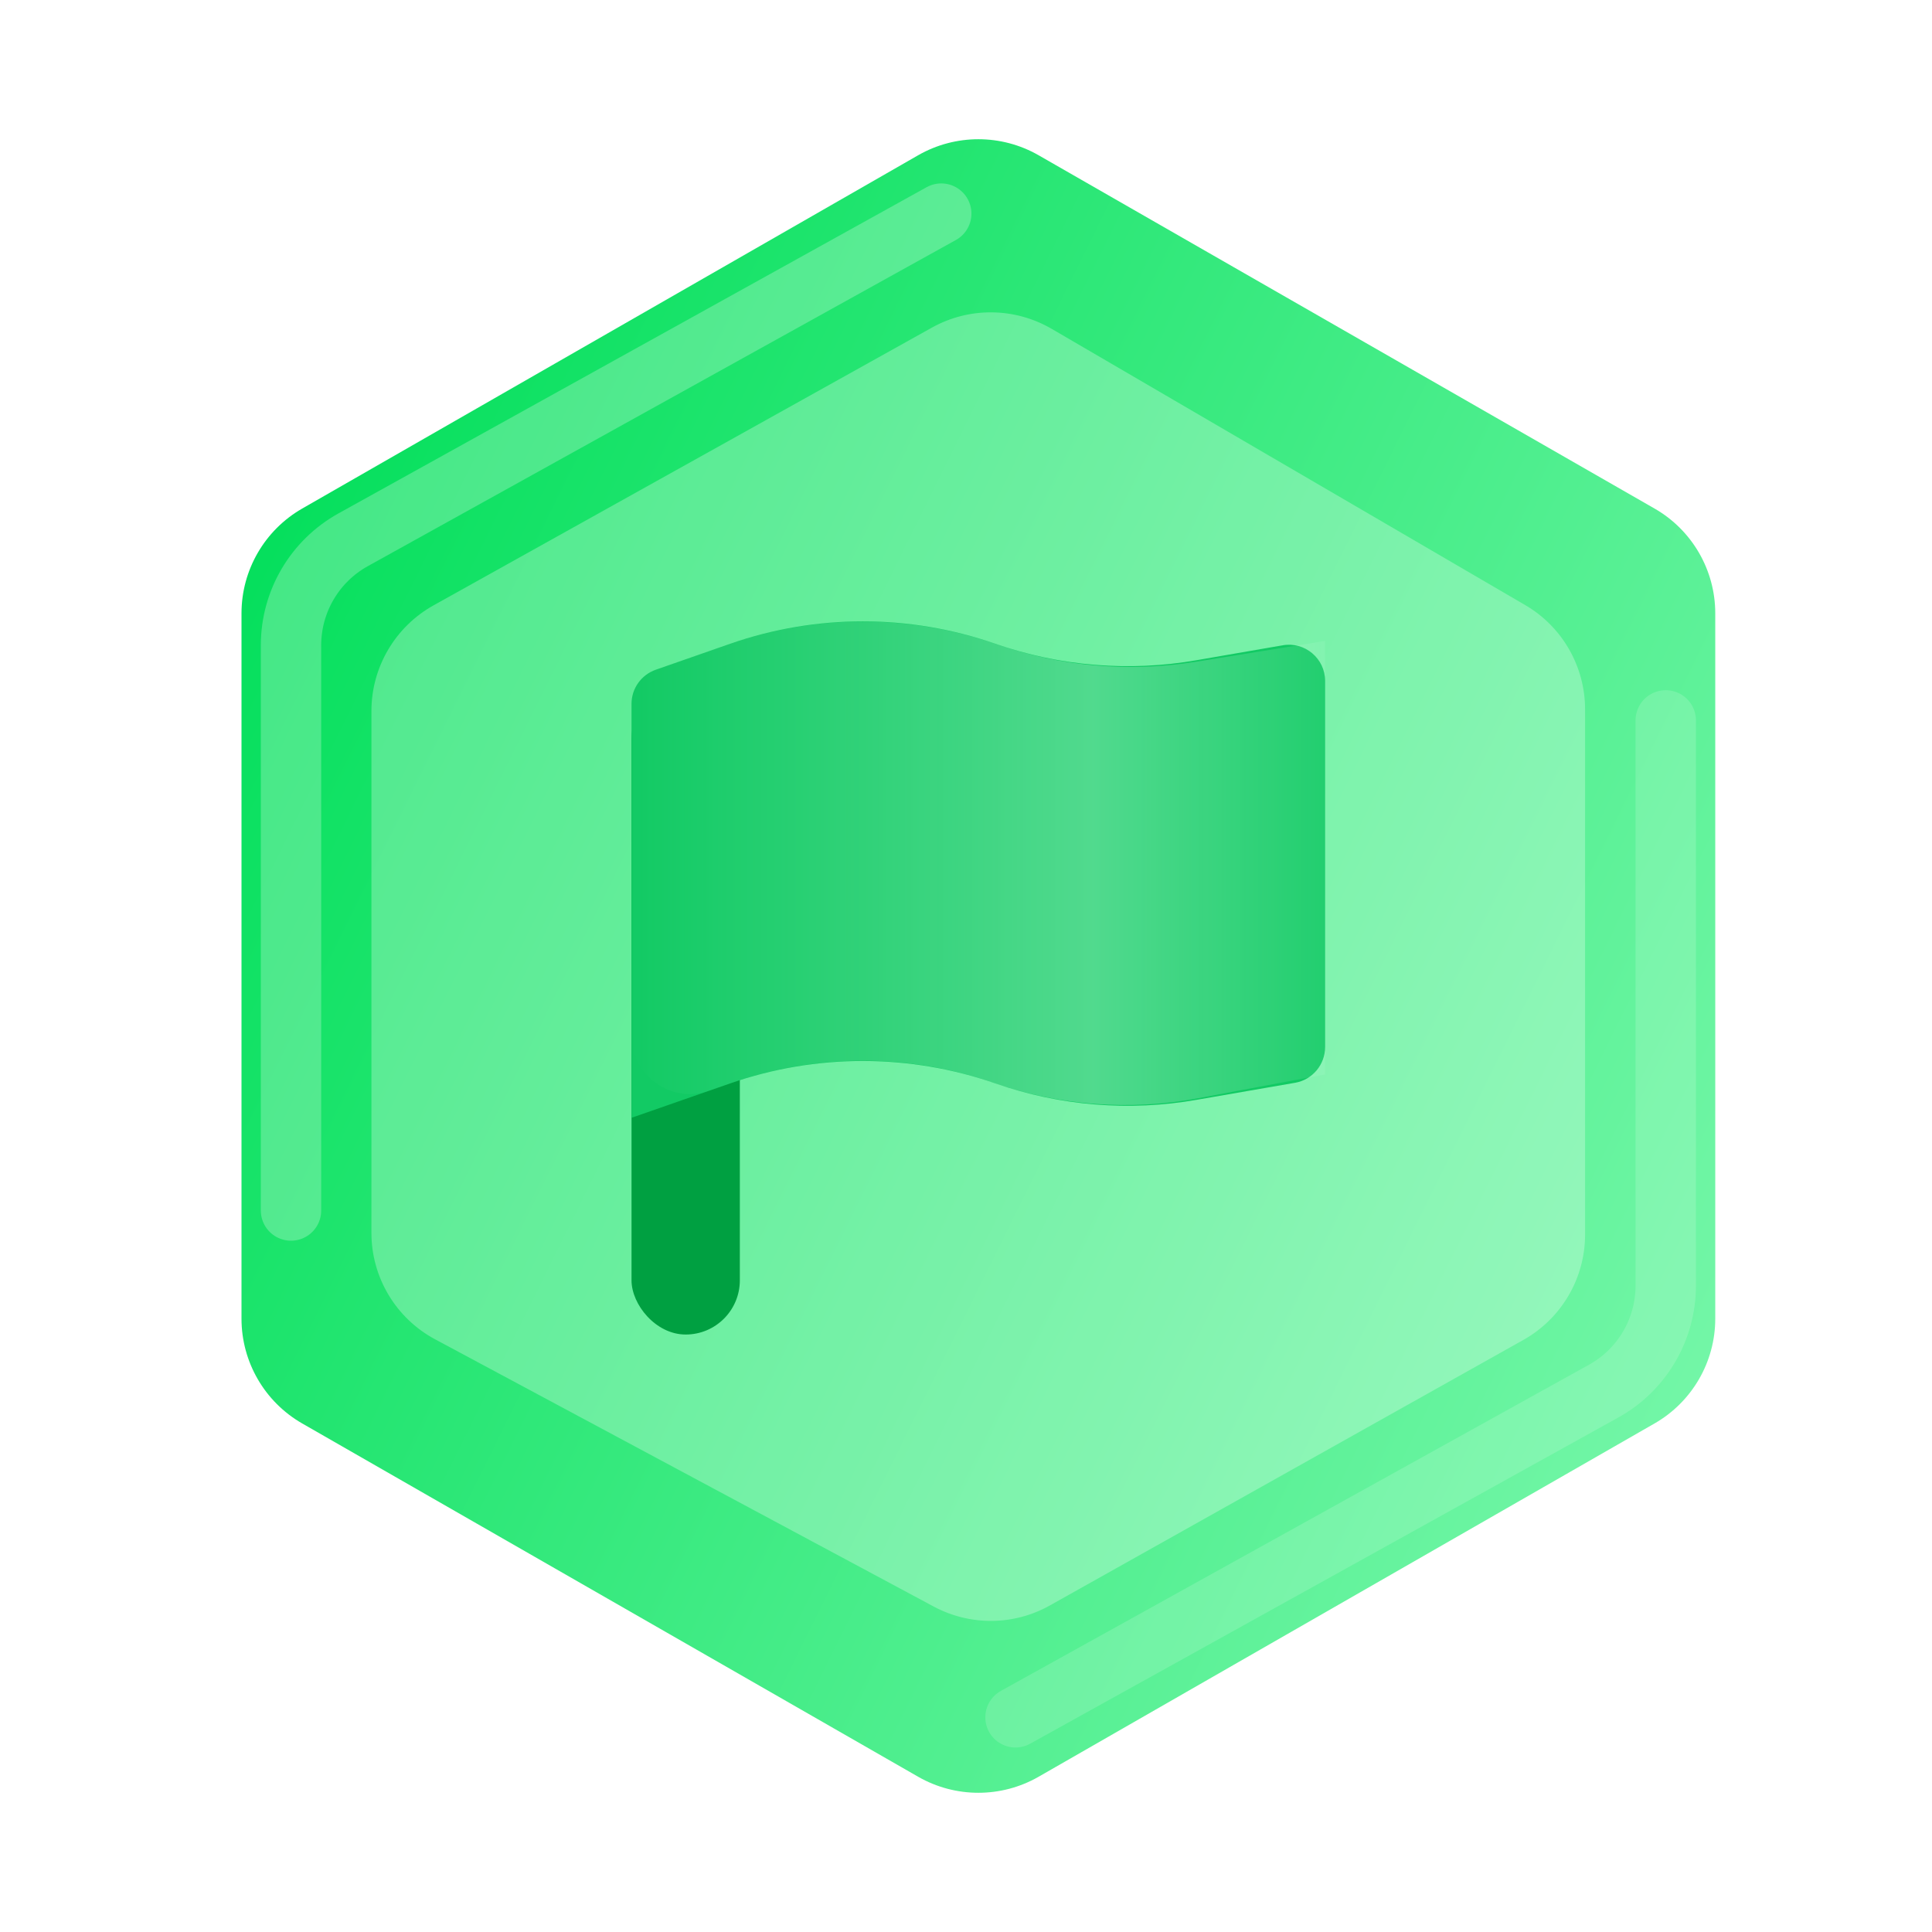 <svg width="16" height="16" viewBox="0 0 16 16" fill="none" xmlns="http://www.w3.org/2000/svg">
<g filter="url(#filter0_ii_2440_73233)">
<path d="M2 5.079C2 4.721 2.192 4.39 2.502 4.212L7.605 1.285C7.913 1.109 8.292 1.109 8.6 1.285L13.703 4.212C14.013 4.39 14.205 4.721 14.205 5.079V10.921C14.205 11.279 14.013 11.61 13.703 11.788L8.6 14.715C8.292 14.891 7.913 14.891 7.605 14.715L2.502 11.788C2.192 11.61 2 11.279 2 10.921V5.079Z" fill="url(#paint0_linear_2440_73233)"/>
</g>
<path opacity="0.25" d="M7.795 1.769L2.925 4.47C2.607 4.646 2.41 4.981 2.41 5.344V10.025" stroke="white" stroke-width="0.5" stroke-linecap="round"/>
<path opacity="0.15" d="M8.41 14.222L13.28 11.521C13.598 11.345 13.795 11.01 13.795 10.647L13.795 5.966" stroke="white" stroke-width="0.5" stroke-linecap="round"/>
<path opacity="0.28" d="M3.076 5.888C3.076 5.525 3.273 5.191 3.589 5.014L7.718 2.713C8.027 2.541 8.403 2.545 8.709 2.723L12.631 5.011C12.938 5.19 13.127 5.519 13.127 5.875V10.224C13.127 10.585 12.932 10.919 12.617 11.096L8.694 13.296C8.396 13.463 8.034 13.466 7.733 13.305L3.604 11.092C3.279 10.918 3.076 10.579 3.076 10.211V5.888Z" fill="white"/>
<rect x="5.23" y="5.667" width="0.897" height="5.385" rx="0.449" fill="#00A041"/>
<path d="M5.23 5.829C5.23 5.701 5.311 5.588 5.432 5.546L6.048 5.331C6.758 5.084 7.532 5.084 8.242 5.331C8.778 5.518 9.353 5.565 9.912 5.467L10.623 5.344C10.806 5.312 10.974 5.453 10.974 5.639V8.671C10.974 8.817 10.869 8.942 10.726 8.967L9.912 9.108C9.353 9.206 8.778 9.159 8.242 8.972C7.532 8.725 6.758 8.725 6.048 8.972L5.23 9.257V5.829Z" fill="#12CA64"/>
<g style="mix-blend-mode:luminosity" opacity="0.3">
<path d="M5.23 5.616L6.035 5.336C6.754 5.085 7.536 5.085 8.255 5.336C8.783 5.52 9.349 5.569 9.901 5.481L10.974 5.308V8.898L9.923 9.095C9.357 9.201 8.774 9.157 8.23 8.968C7.527 8.723 6.763 8.723 6.06 8.968L5.873 9.033C5.559 9.143 5.23 8.909 5.23 8.577V5.616Z" fill="url(#paint1_linear_2440_73233)"/>
</g>
<defs>
<filter id="filter0_ii_2440_73233" x="1" y="0.153" width="14.205" height="15.694" filterUnits="userSpaceOnUse" color-interpolation-filters="sRGB">
<feFlood flood-opacity="0" result="BackgroundImageFix"/>
<feBlend mode="normal" in="SourceGraphic" in2="BackgroundImageFix" result="shape"/>
<feColorMatrix in="SourceAlpha" type="matrix" values="0 0 0 0 0 0 0 0 0 0 0 0 0 0 0 0 0 0 127 0" result="hardAlpha"/>
<feOffset dx="1" dy="1"/>
<feGaussianBlur stdDeviation="0.5"/>
<feComposite in2="hardAlpha" operator="arithmetic" k2="-1" k3="1"/>
<feColorMatrix type="matrix" values="0 0 0 0 1 0 0 0 0 1 0 0 0 0 1 0 0 0 0.2 0"/>
<feBlend mode="normal" in2="shape" result="effect1_innerShadow_2440_73233"/>
<feColorMatrix in="SourceAlpha" type="matrix" values="0 0 0 0 0 0 0 0 0 0 0 0 0 0 0 0 0 0 127 0" result="hardAlpha"/>
<feOffset dx="-1" dy="-1"/>
<feGaussianBlur stdDeviation="0.5"/>
<feComposite in2="hardAlpha" operator="arithmetic" k2="-1" k3="1"/>
<feColorMatrix type="matrix" values="0 0 0 0 0.26 0 0 0 0 0.854 0 0 0 0 0.498 0 0 0 1 0"/>
<feBlend mode="normal" in2="effect1_innerShadow_2440_73233" result="effect2_innerShadow_2440_73233"/>
</filter>
<linearGradient id="paint0_linear_2440_73233" x1="1.641" y1="4.051" x2="14.586" y2="10.453" gradientUnits="userSpaceOnUse">
<stop stop-color="#00DE59"/>
<stop offset="1" stop-color="#73F6A7"/>
</linearGradient>
<linearGradient id="paint1_linear_2440_73233" x1="5.23" y1="7.283" x2="11.153" y2="7.283" gradientUnits="userSpaceOnUse">
<stop stop-color="#E4FFF0" stop-opacity="0"/>
<stop offset="0.332" stop-color="#E4FFF0" stop-opacity="0.5"/>
<stop offset="0.645" stop-color="#E4FFF0"/>
<stop offset="1" stop-color="#E4FFF0" stop-opacity="0.2"/>
</linearGradient>
</defs>
</svg>

